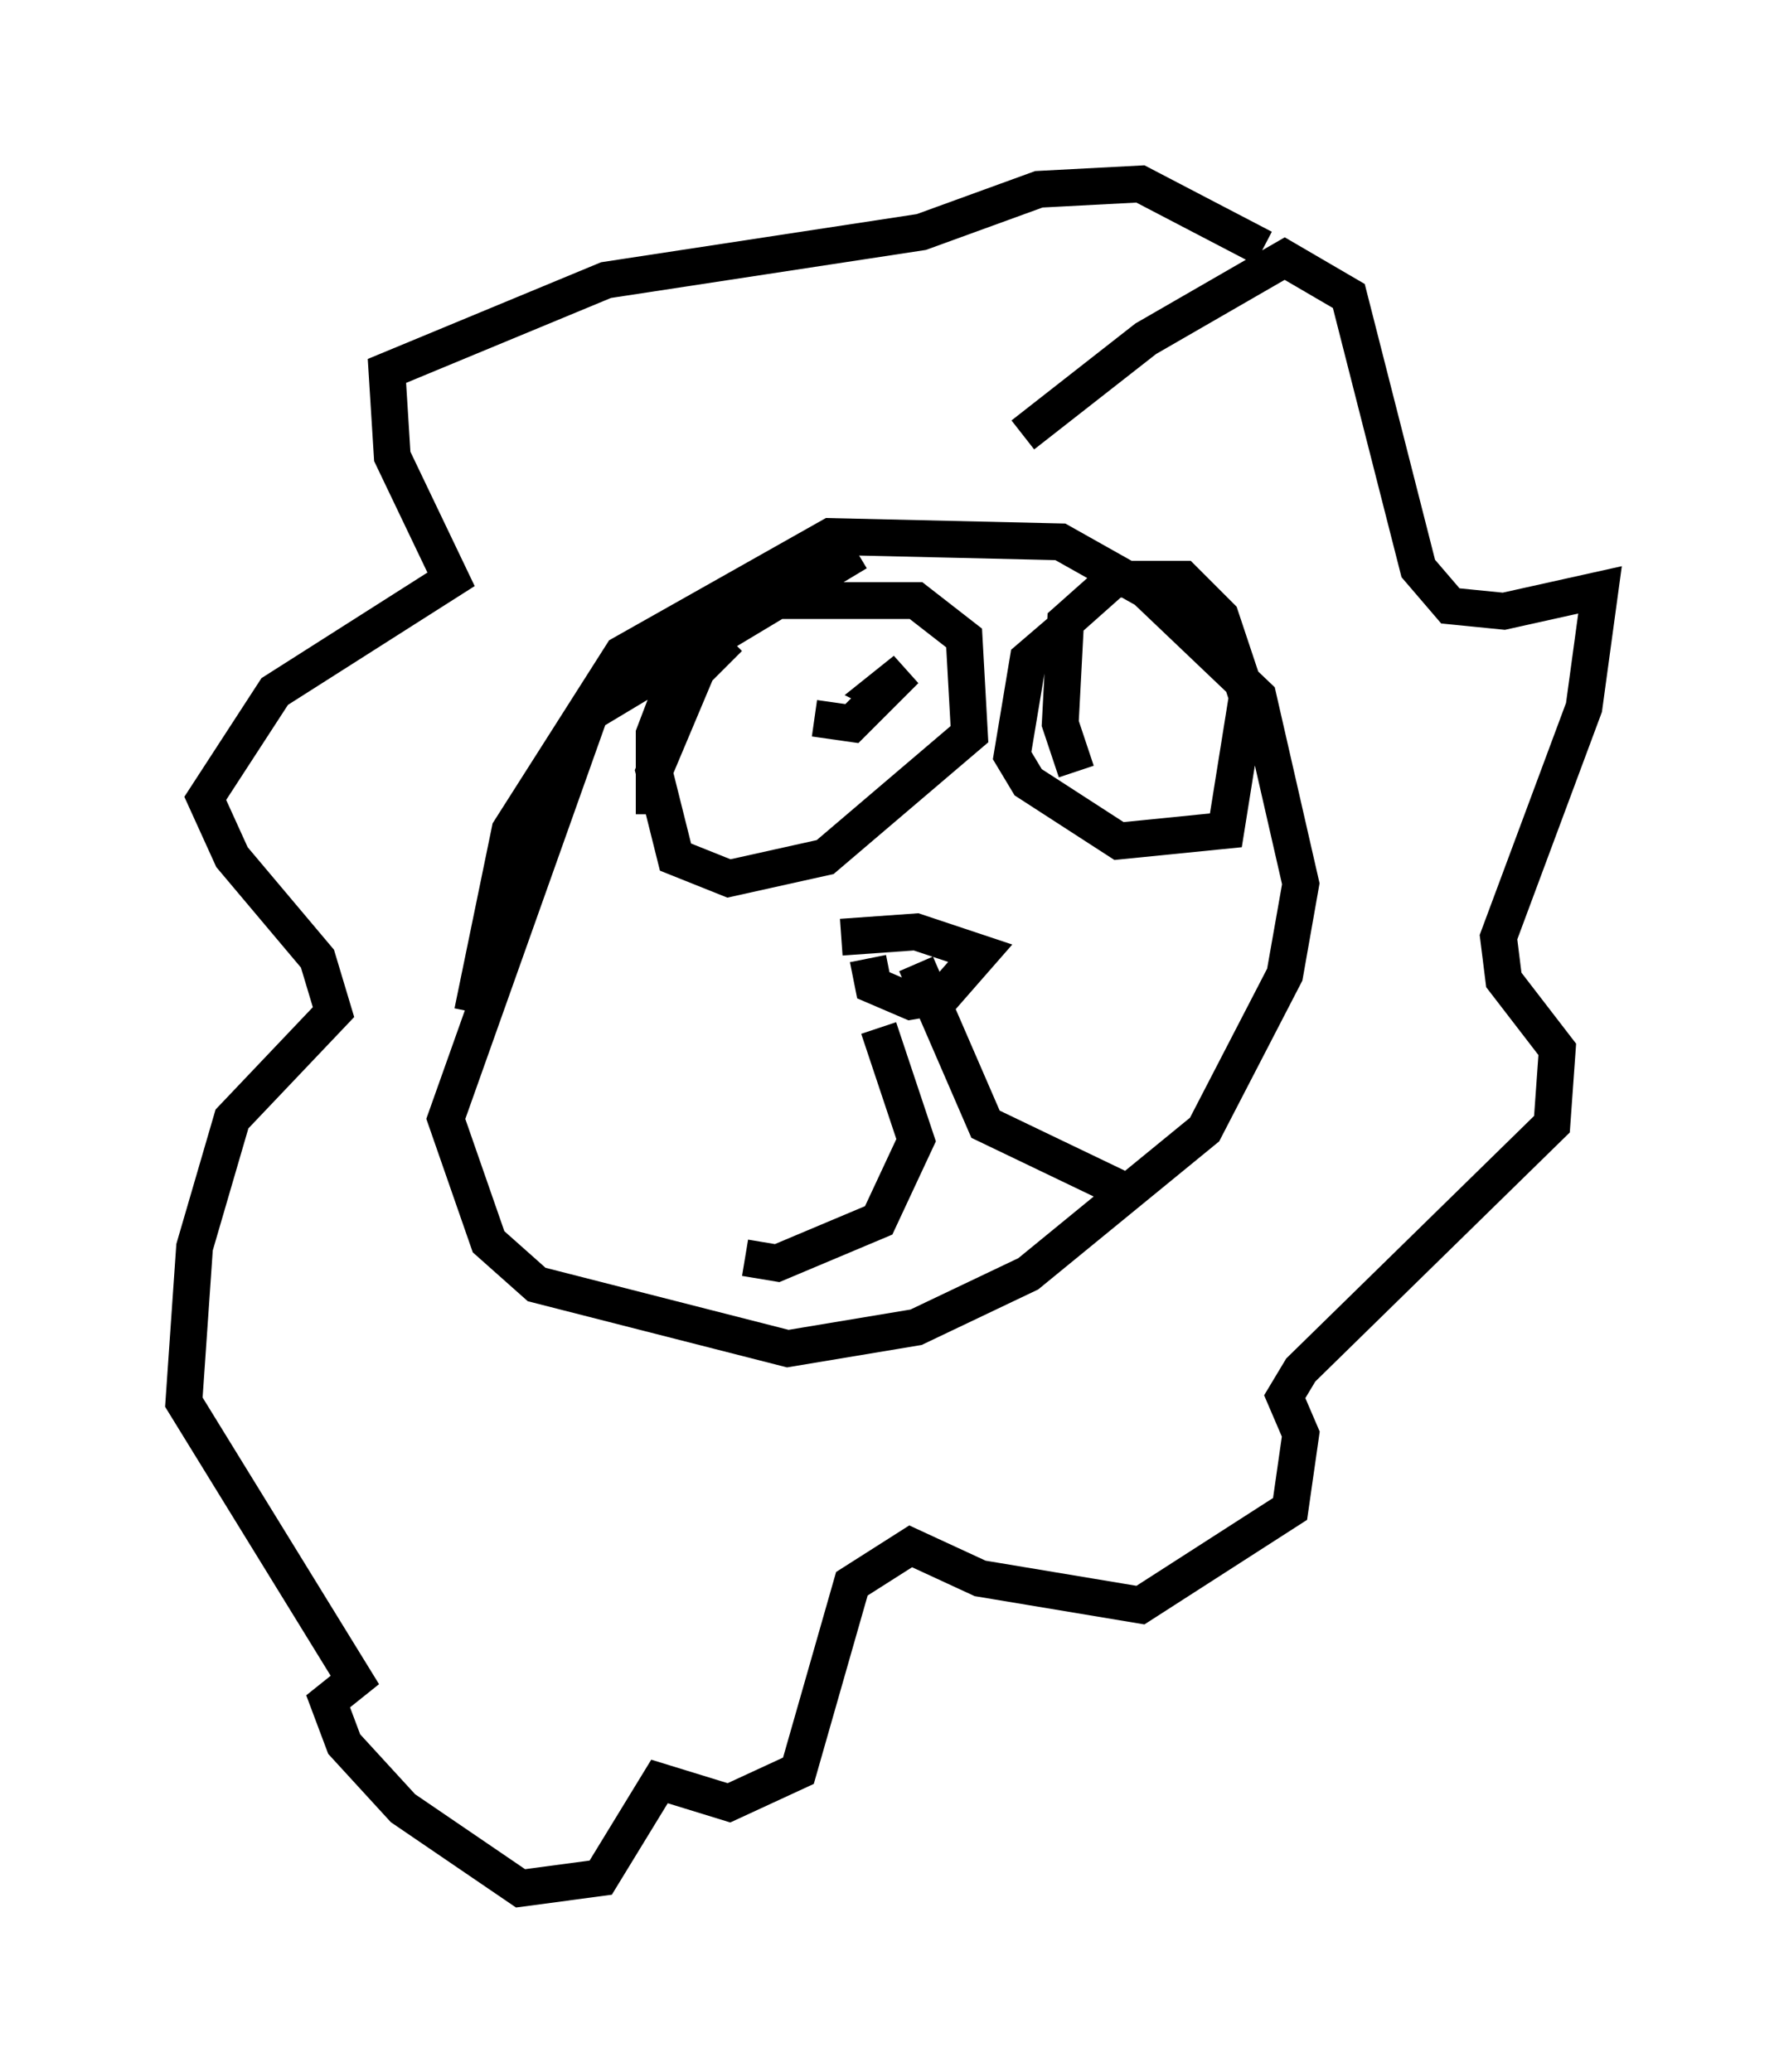 <?xml version="1.0" encoding="utf-8" ?>
<svg baseProfile="full" height="56.335" version="1.1" width="48.492" xmlns="http://www.w3.org/2000/svg" xmlns:ev="http://www.w3.org/2001/xml-events" xmlns:xlink="http://www.w3.org/1999/xlink"><defs /><rect fill="white" height="56.335" width="48.492" x="0" y="0" /><path d="M12.989, 28.966 m-0.145, -1.453 l1.017, -4.939 3.05, -4.793 l5.665, -3.196 6.246, 0.145 l2.324, 1.307 3.05, 2.905 l1.162, 5.084 -0.436, 2.469 l-2.179, 4.212 -4.793, 3.922 l-3.05, 1.453 -3.486, 0.581 l-6.827, -1.743 -1.307, -1.162 l-1.162, -3.341 3.922, -11.039 l7.263, -4.358 m-0.436, 10.458 l2.034, -0.145 1.743, 0.581 l-1.017, 1.162 -0.872, 0.145 l-1.017, -0.436 -0.145, -0.726 m0.291, 1.888 l1.017, 3.05 -1.017, 2.179 l-2.76, 1.162 -0.872, -0.145 m4.648, -7.989 l1.888, 4.358 3.631, 1.743 m-12.637, -10.168 l0.0, -2.179 1.162, -3.05 l0.726, -0.581 5.229, 0.0 l1.307, 1.017 0.145, 2.615 l-3.922, 3.341 -2.615, 0.581 l-1.453, -0.581 -0.581, -2.324 l1.162, -2.76 0.872, -0.872 m9.441, 3.631 l-0.436, -1.307 0.145, -2.76 l1.307, -1.162 1.888, 0.0 l1.017, 1.017 0.726, 2.179 l-0.581, 3.631 -2.905, 0.291 l-2.469, -1.598 -0.436, -0.726 l0.436, -2.615 1.017, -0.872 m-1.162, -5.229 l3.341, -2.615 3.777, -2.179 l1.743, 1.017 1.888, 7.408 l0.872, 1.017 1.453, 0.145 l2.615, -0.581 -0.436, 3.196 l-2.324, 6.246 0.145, 1.162 l1.453, 1.888 -0.145, 2.034 l-6.827, 6.682 -0.436, 0.726 l0.436, 1.017 -0.291, 2.034 l-4.067, 2.615 -4.358, -0.726 l-1.888, -0.872 -1.598, 1.017 l-1.453, 5.084 -1.888, 0.872 l-1.888, -0.581 -1.598, 2.615 l-2.179, 0.291 -3.196, -2.179 l-1.598, -1.743 -0.436, -1.162 l0.726, -0.581 -4.648, -7.553 l0.291, -4.212 1.017, -3.486 l2.76, -2.905 -0.436, -1.453 l-2.324, -2.76 -0.726, -1.598 l1.888, -2.905 4.793, -3.05 l-1.598, -3.341 -0.145, -2.324 l5.955, -2.469 8.57, -1.307 l3.196, -1.162 2.76, -0.145 l3.341, 1.743 m-12.201, 12.782 l1.017, 0.145 1.453, -1.453 l-0.726, 0.581 0.291, 0.145 m8.715, 0.145 " fill="none" stroke="black" stroke-width="1" /></svg>